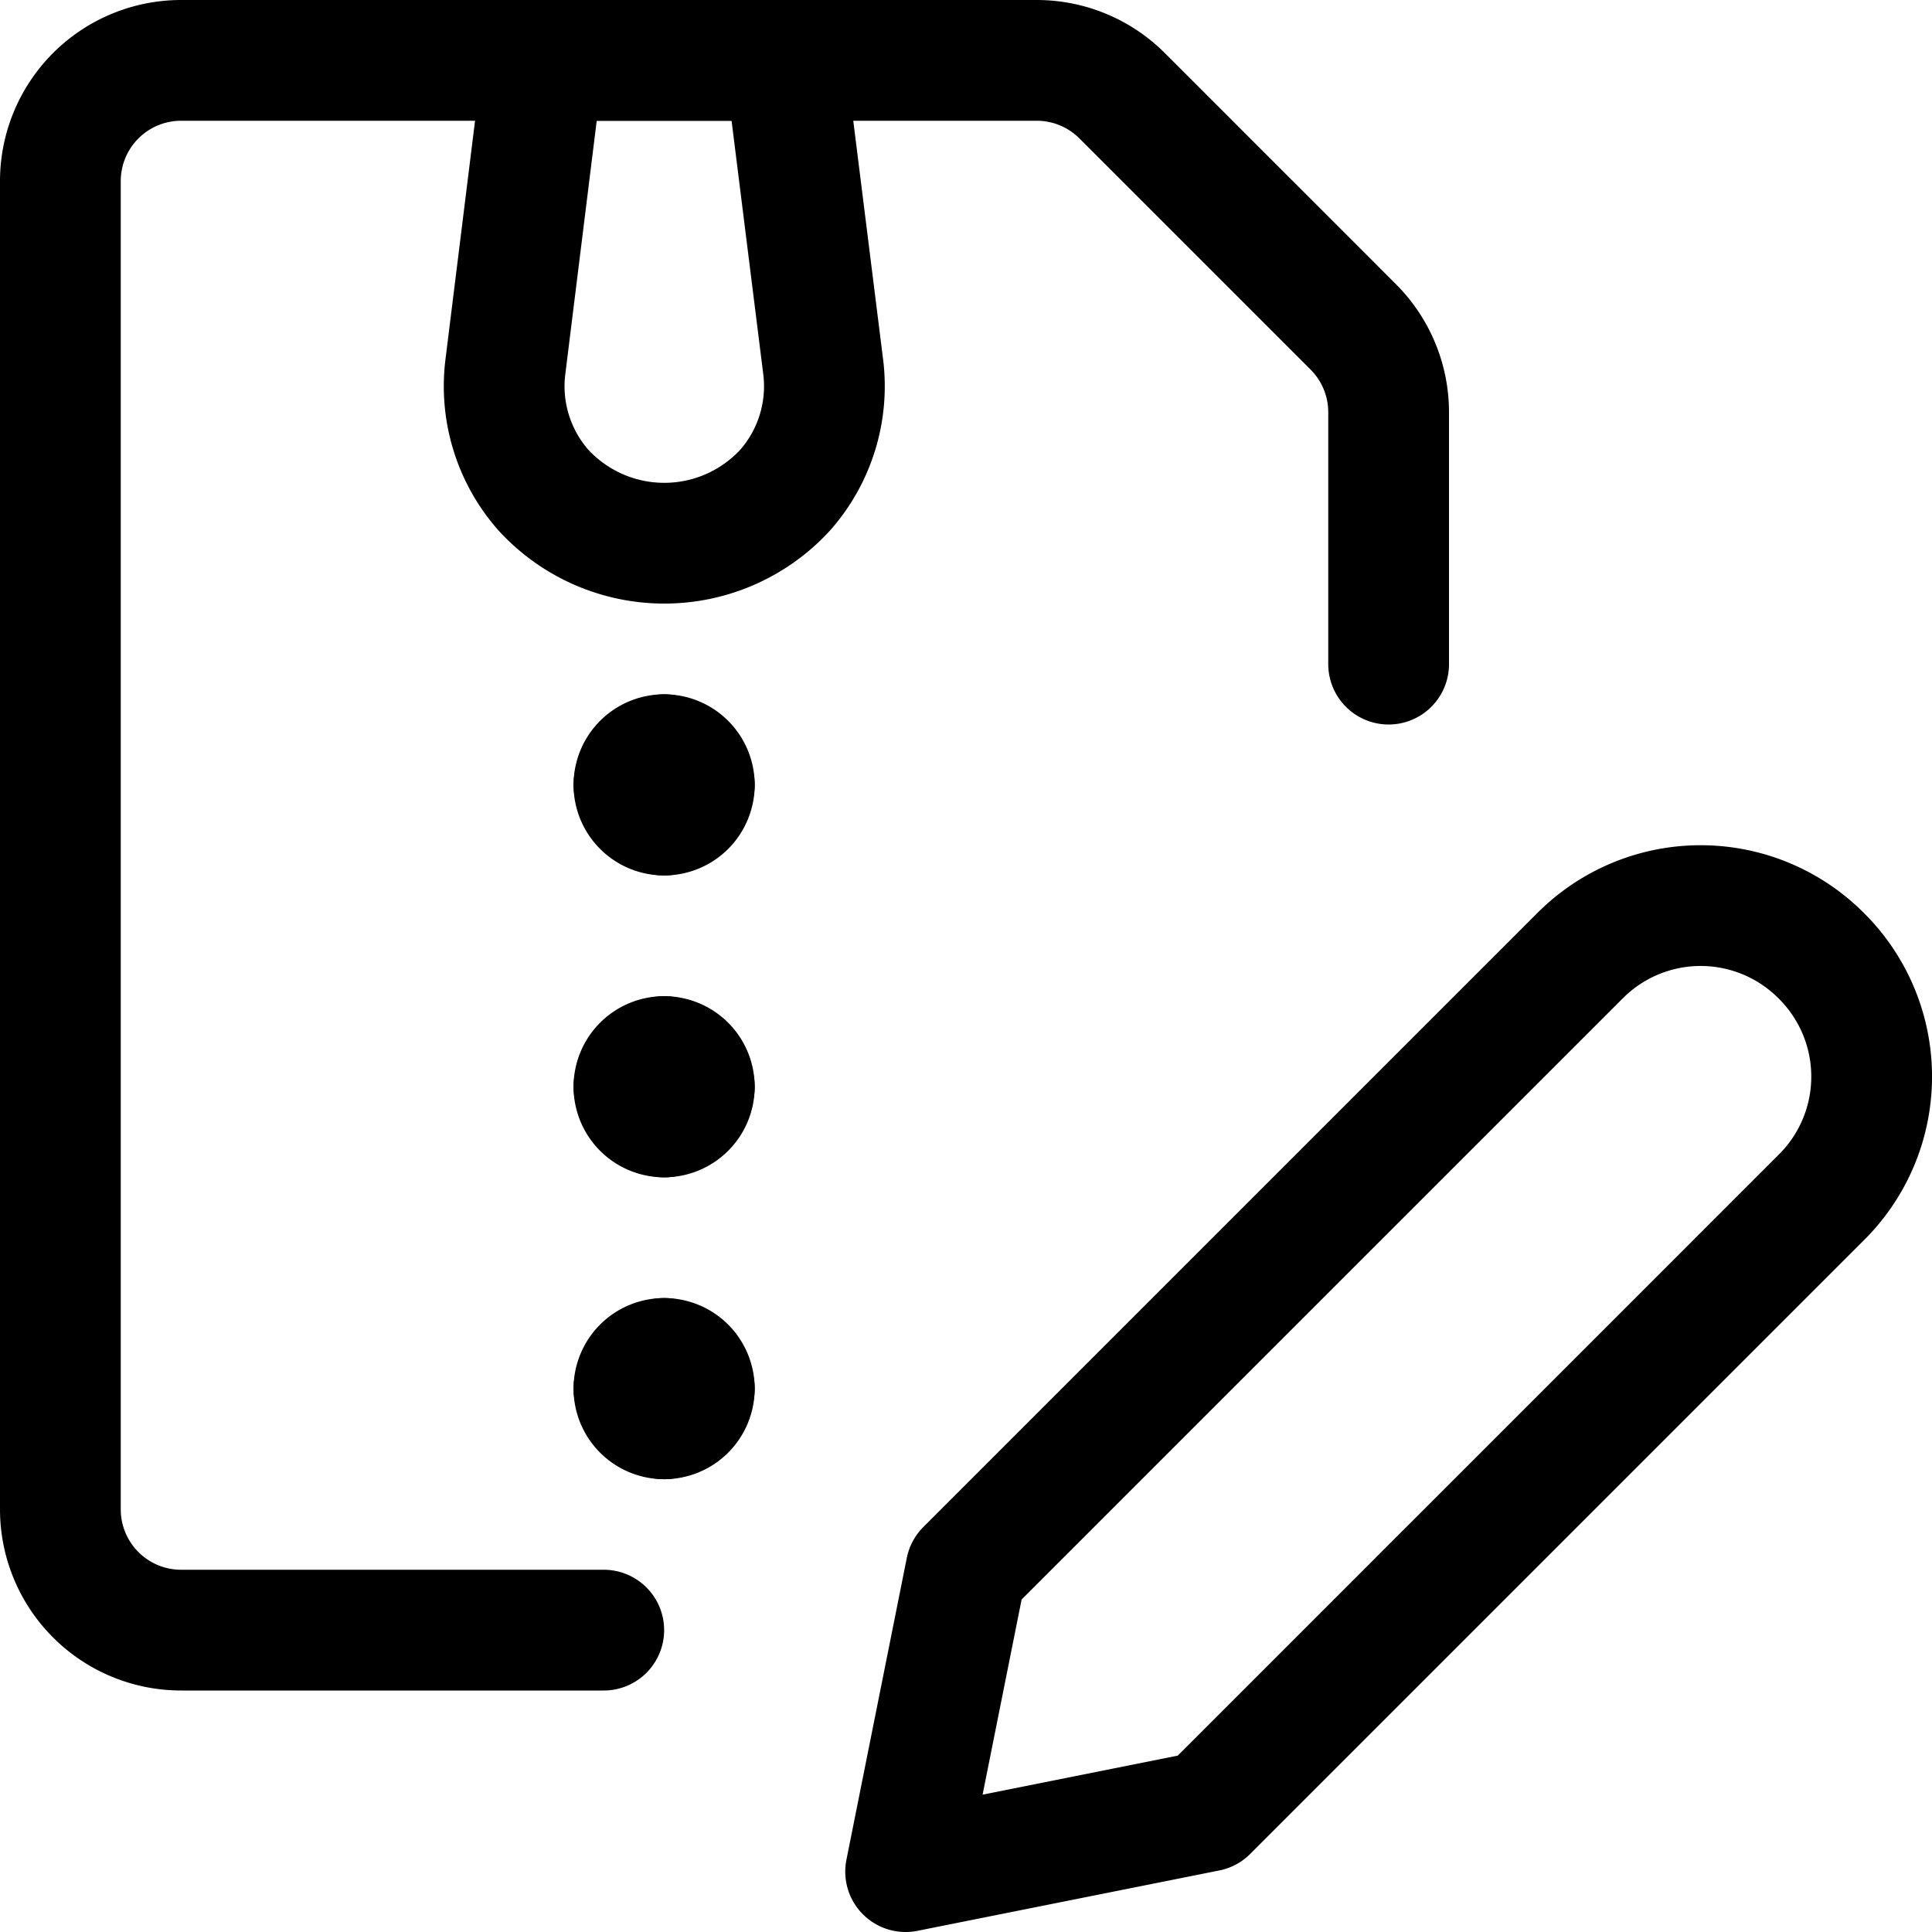 <svg xmlns="http://www.w3.org/2000/svg" viewBox="0 0 24 24"><defs><style>.a{fill:none;stroke:currentColor;stroke-linecap:round;stroke-linejoin:round;stroke-width:1.5px;}</style></defs><title>zip-file-edit</title><path class="a" d="M22.63,14.87,15,22.5l-3.75.75L12,19.5l7.63-7.63a2.114,2.114,0,0,1,2.992,0l.008.008A2.114,2.114,0,0,1,22.63,14.87Z"/><path class="a" d="M10.226,4.557A1.951,1.951,0,0,1,9.752,6.09a2.039,2.039,0,0,1-3,0,1.951,1.951,0,0,1-.474-1.533L6.75.75h3Z"/><path class="a" d="M8.25,9.375a.375.375,0,0,1,.375.375"/><path class="a" d="M7.875,9.75a.375.375,0,0,1,.375-.375"/><path class="a" d="M8.25,10.125a.375.375,0,0,1-.375-.375"/><path class="a" d="M8.625,9.75a.375.375,0,0,1-.375.375"/><path class="a" d="M8.25,13.125a.375.375,0,0,1,.375.375"/><path class="a" d="M7.875,13.5a.375.375,0,0,1,.375-.375"/><path class="a" d="M8.25,13.875a.375.375,0,0,1-.375-.375"/><path class="a" d="M8.625,13.5a.375.375,0,0,1-.375.375"/><path class="a" d="M8.25,16.875a.375.375,0,0,1,.375.375"/><path class="a" d="M7.875,17.25a.375.375,0,0,1,.375-.375"/><path class="a" d="M8.25,17.625a.375.375,0,0,1-.375-.375"/><path class="a" d="M8.625,17.25a.375.375,0,0,1-.375.375"/><path class="a" d="M7.5,20.25H2.25a1.5,1.5,0,0,1-1.5-1.5V2.25A1.5,1.5,0,0,1,2.25.75H12.879a1.5,1.5,0,0,1,1.06.439l2.872,2.872a1.5,1.5,0,0,1,.439,1.06V8.25"/></svg>